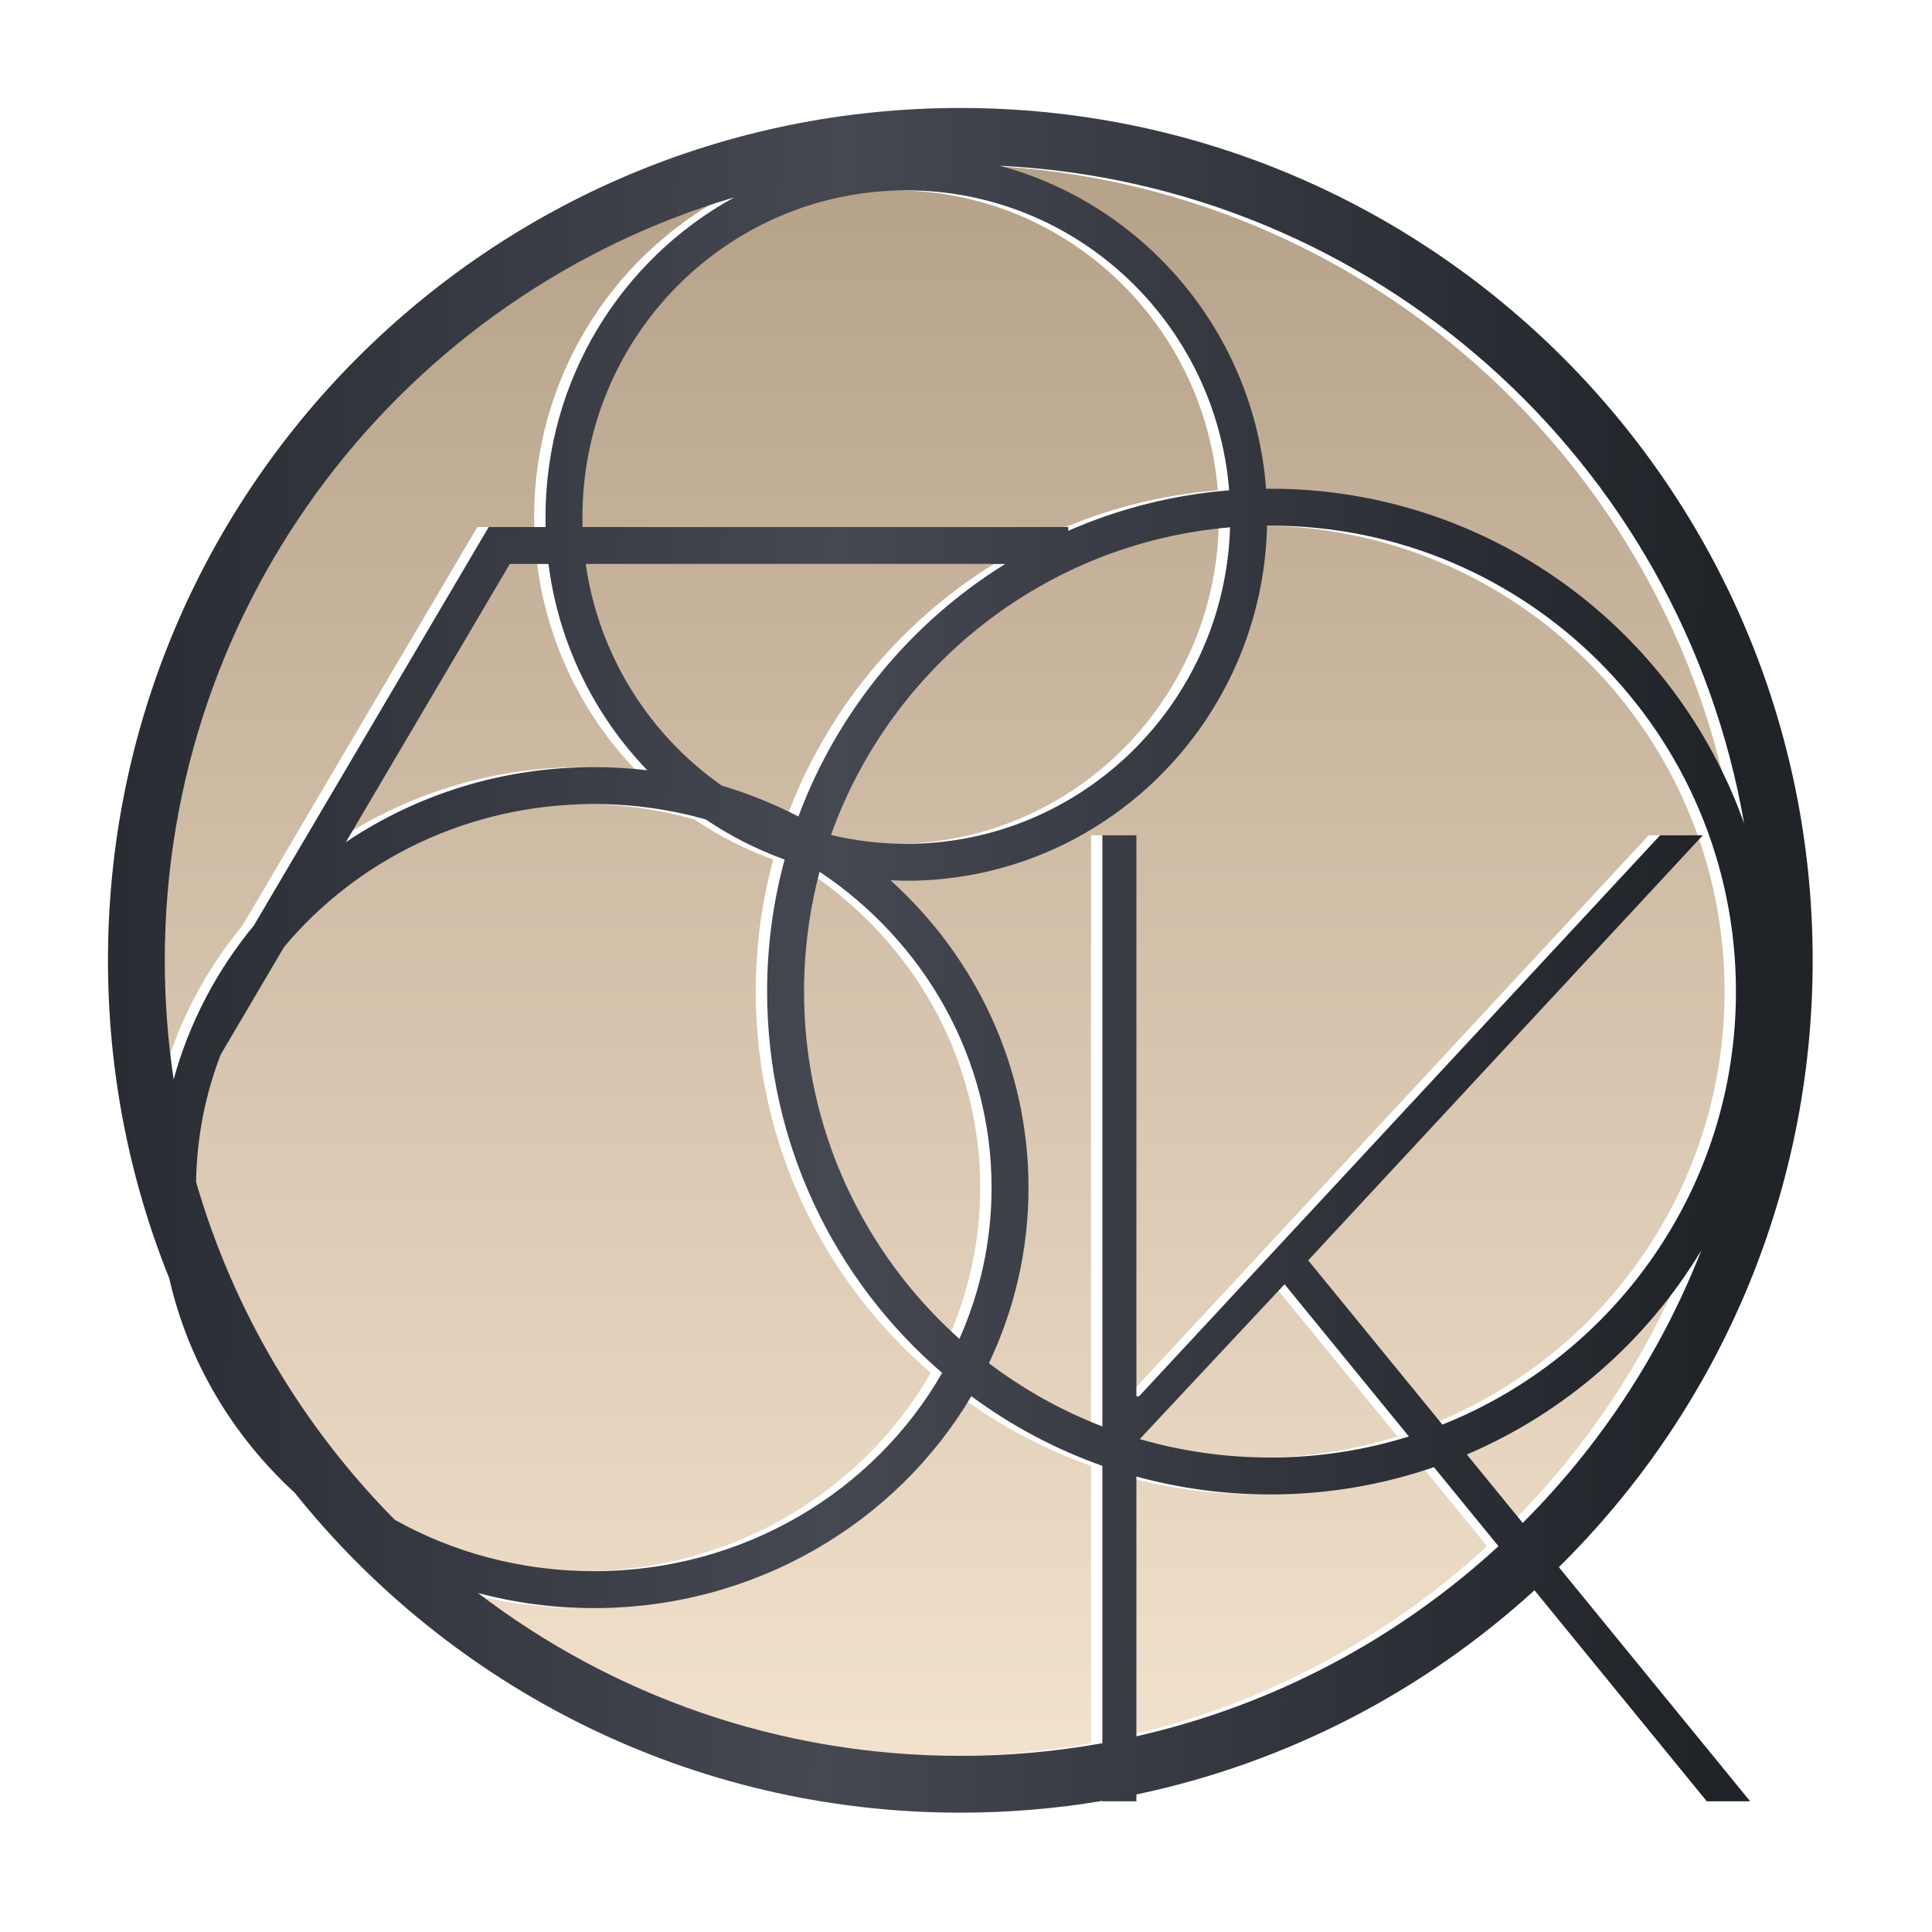 <svg width="340" height="340" viewBox="0 0 340 340" fill="none" xmlns="http://www.w3.org/2000/svg">
<g clip-path="url(#clip0_121_168)">
<g filter="url(#filter0_d_121_168)">
<g filter="url(#filter1_iiiii_121_168)">
<path fill-rule="evenodd" clip-rule="evenodd" d="M137.509 140.694C133.24 138.487 128.729 136.66 124.025 135.26C111.33 126.368 102.381 112.402 100.082 96.25H173.897C157.322 106.537 144.396 122.148 137.509 140.694ZM185 90.408V89.75H99.526C99.509 89.169 99.5 88.585 99.5 88C99.5 56.196 125.068 30.5 156.5 30.5C186.364 30.5 210.934 53.696 213.312 83.288C203.313 84.091 193.784 86.557 185 90.408ZM93.023 89.75C93.008 89.169 93 88.585 93 88C93 63.706 106.43 42.574 126.215 31.734C68.275 48.876 26 102.501 26 166C26 173.121 26.532 180.119 27.558 186.954C30.309 176.932 35.181 167.744 41.68 159.869L82.059 91.35L83.002 89.75H84.859H93.023ZM35.826 182.606L47.003 163.639C59.801 148.336 79.401 138.5 101.5 138.5C108.347 138.5 114.953 139.444 121.192 141.202C125.481 144.099 130.139 146.483 135.081 148.268C133.072 155.671 132 163.46 132 171.5C132 198.332 143.941 222.375 162.798 238.604C150.905 259.357 127.999 273.5 101.5 273.5C88.71 273.5 76.758 270.205 66.476 264.463C50.277 248.091 38.089 227.742 31.507 205.012C31.625 197.157 33.139 189.612 35.826 182.606ZM57.862 145.212L86.716 96.25H93.523C95.315 110.283 101.616 122.892 110.915 132.555C107.83 132.189 104.688 132 101.5 132C85.28 132 70.239 136.883 57.862 145.212ZM166 306C134.088 306 104.67 295.323 81.123 277.346C87.61 279.076 94.444 280 101.5 280C129.94 280 154.755 264.988 167.939 242.708C174.913 247.864 182.67 252.02 191 254.964V303.774C182.888 305.237 174.533 306 166 306ZM191 248.033C183.797 245.255 177.086 241.49 171.031 236.903C175.505 227.498 178 217.031 178 206C178 184.669 168.669 165.445 153.741 151.941C154.656 151.98 155.575 152 156.5 152C191.072 152 219.191 124.154 219.983 89.502C220.06 89.501 220.137 89.501 220.214 89.501C220.309 89.5 220.405 89.5 220.5 89.5C265.787 89.5 302.5 126.213 302.5 171.5C302.5 206.071 281.106 235.645 250.836 247.706L227.22 218.802L296.664 144H289.15L197.457 242.725H196.988V144H191V248.033ZM171.5 206C171.5 215.436 169.484 224.441 165.836 232.623C149.059 217.608 138.5 195.787 138.5 171.5C138.5 164.211 139.451 157.144 141.236 150.417C159.559 162.629 171.5 183.038 171.5 206ZM143.248 143.937C153.817 114.317 180.937 92.558 213.473 89.797C212.531 120.767 187.338 145.5 156.5 145.5C151.939 145.5 147.501 144.959 143.248 143.937ZM244.938 249.797L223.06 223.007L197.579 250.254C204.853 252.367 212.544 253.5 220.5 253.5C229.011 253.5 237.219 252.203 244.938 249.797ZM196.988 256.843C204.475 258.901 212.359 260 220.5 260C230.599 260 240.303 258.308 249.344 255.193L260.707 269.106C243.047 285.335 221.208 297.086 196.988 302.559V256.843ZM264.976 265.013L255.134 252.967C272.394 245.62 286.842 232.948 296.415 217.014C289.31 235.165 278.524 251.471 264.976 265.013ZM220.5 83C259.006 83 291.768 107.591 303.938 141.926C292.911 78.299 238.934 29.398 172.955 26.17C198.51 33.061 217.711 55.616 219.809 83.003C220.039 83.001 220.27 83 220.5 83Z" fill="url(#paint0_linear_121_168)"/>
</g>
<g filter="url(#filter2_diii_121_168)">
<path fill-rule="evenodd" clip-rule="evenodd" d="M191 313.926C182.87 315.29 174.518 316 166 316C118.598 316 76.332 294.013 48.843 259.68C37.962 249.689 30.115 236.635 26.78 221.945C19.827 204.657 16 185.776 16 166C16 83.157 83.157 16 166 16C248.843 16 316 83.157 316 166C316 207.793 298.908 245.594 271.333 272.794L305 314H297.369L267.042 276.864C247.659 294.54 223.624 307.201 196.988 312.796V314H191V313.926ZM166 306C134.088 306 104.67 295.323 81.123 277.346C87.61 279.076 94.444 280 101.5 280C129.94 280 154.755 264.988 167.939 242.708C174.913 247.864 182.67 252.02 191 254.964V303.774C182.888 305.237 174.533 306 166 306ZM101.5 273.5C88.71 273.5 76.758 270.205 66.476 264.463C50.277 248.091 38.089 227.742 31.507 205.012C31.625 197.157 33.139 189.612 35.826 182.606L47.003 163.639C59.801 148.336 79.401 138.5 101.5 138.5C108.347 138.5 114.953 139.444 121.192 141.202C125.481 144.099 130.139 146.483 135.081 148.268C133.072 155.671 132 163.46 132 171.5C132 198.332 143.941 222.375 162.798 238.604C150.905 259.357 127.999 273.5 101.5 273.5ZM57.862 145.212C70.239 136.883 85.28 132 101.5 132C104.688 132 107.83 132.189 110.915 132.555C101.616 122.892 95.315 110.283 93.523 96.25H86.716L57.862 145.212ZM41.68 159.869L82.059 91.35L83.002 89.75H84.859H93.023C93.008 89.169 93 88.585 93 88C93 63.706 106.43 42.574 126.215 31.734C68.275 48.876 26 102.501 26 166C26 173.121 26.532 180.119 27.558 186.954C30.309 176.932 35.181 167.744 41.68 159.869ZM99.526 89.75C99.509 89.169 99.5 88.585 99.5 88C99.5 56.196 125.068 30.5 156.5 30.5C186.364 30.5 210.934 53.696 213.312 83.288C203.313 84.091 193.784 86.557 185 90.408V89.75H99.526ZM100.082 96.25C102.381 112.402 111.33 126.368 124.026 135.26C128.73 136.66 133.24 138.487 137.509 140.694C144.396 122.148 157.322 106.537 173.897 96.25H100.082ZM156.5 152C155.575 152 154.656 151.98 153.741 151.941C168.669 165.445 178 184.669 178 206C178 217.031 175.505 227.498 171.031 236.903C177.086 241.49 183.797 245.255 191 248.033V144H196.988V242.725H197.457L289.15 144H296.664L227.22 218.802L250.836 247.706C281.106 235.645 302.5 206.071 302.5 171.5C302.5 126.213 265.787 89.5 220.5 89.5C220.327 89.5 220.155 89.501 219.983 89.502C219.191 124.154 191.072 152 156.5 152ZM138.5 171.5C138.5 164.211 139.451 157.144 141.236 150.417C159.559 162.629 171.5 183.038 171.5 206C171.5 215.436 169.484 224.441 165.836 232.623C149.059 217.608 138.5 195.787 138.5 171.5ZM196.988 302.559C221.208 297.086 243.047 285.335 260.707 269.106L249.344 255.193C240.303 258.308 230.599 260 220.5 260C212.359 260 204.475 258.901 196.988 256.843V302.559ZM197.579 250.254C204.853 252.367 212.544 253.5 220.5 253.5C229.011 253.5 237.219 252.203 244.938 249.797L223.06 223.007L197.579 250.254ZM255.134 252.967L264.976 265.013C278.524 251.471 289.31 235.165 296.415 217.014C286.842 232.948 272.394 245.62 255.134 252.967ZM220.5 83C259.006 83 291.768 107.591 303.938 141.926C292.911 78.299 238.934 29.398 172.955 26.17C198.51 33.061 217.711 55.616 219.809 83.003C220.039 83.001 220.27 83 220.5 83ZM156.5 145.5C187.338 145.5 212.531 120.767 213.473 89.797C180.937 92.558 153.817 114.317 143.248 143.937C147.501 144.959 151.939 145.5 156.5 145.5Z" fill="url(#paint1_linear_121_168)"/>
</g>
</g>
</g>
<defs>
<filter id="filter0_d_121_168" x="16" y="16" width="300" height="300" filterUnits="userSpaceOnUse" color-interpolation-filters="sRGB">
<feFlood flood-opacity="0" result="BackgroundImageFix"/>
<feColorMatrix in="SourceAlpha" type="matrix" values="0 0 0 0 0 0 0 0 0 0 0 0 0 0 0 0 0 0 127 0" result="hardAlpha"/>
<feOffset/>
<feColorMatrix type="matrix" values="0 0 0 0 0 0 0 0 0 0 0 0 0 0 0 0 0 0 0.27 0"/>
<feBlend mode="normal" in2="BackgroundImageFix" result="effect1_dropShadow_121_168"/>
<feBlend mode="normal" in="SourceGraphic" in2="effect1_dropShadow_121_168" result="shape"/>
</filter>
<filter id="filter1_iiiii_121_168" x="20" y="22.17" width="293.938" height="293.83" filterUnits="userSpaceOnUse" color-interpolation-filters="sRGB">
<feFlood flood-opacity="0" result="BackgroundImageFix"/>
<feBlend mode="normal" in="SourceGraphic" in2="BackgroundImageFix" result="shape"/>
<feColorMatrix in="SourceAlpha" type="matrix" values="0 0 0 0 0 0 0 0 0 0 0 0 0 0 0 0 0 0 127 0" result="hardAlpha"/>
<feOffset dx="-4" dy="-4"/>
<feGaussianBlur stdDeviation="5"/>
<feComposite in2="hardAlpha" operator="arithmetic" k2="-1" k3="1"/>
<feColorMatrix type="matrix" values="0 0 0 0 1 0 0 0 0 1 0 0 0 0 1 0 0 0 0.3 0"/>
<feBlend mode="soft-light" in2="shape" result="effect1_innerShadow_121_168"/>
<feColorMatrix in="SourceAlpha" type="matrix" values="0 0 0 0 0 0 0 0 0 0 0 0 0 0 0 0 0 0 127 0" result="hardAlpha"/>
<feOffset dx="-3" dy="-3"/>
<feGaussianBlur stdDeviation="2"/>
<feComposite in2="hardAlpha" operator="arithmetic" k2="-1" k3="1"/>
<feColorMatrix type="matrix" values="0 0 0 0 1 0 0 0 0 1 0 0 0 0 1 0 0 0 0.4 0"/>
<feBlend mode="soft-light" in2="effect1_innerShadow_121_168" result="effect2_innerShadow_121_168"/>
<feColorMatrix in="SourceAlpha" type="matrix" values="0 0 0 0 0 0 0 0 0 0 0 0 0 0 0 0 0 0 127 0" result="hardAlpha"/>
<feOffset dx="4" dy="4"/>
<feGaussianBlur stdDeviation="2"/>
<feComposite in2="hardAlpha" operator="arithmetic" k2="-1" k3="1"/>
<feColorMatrix type="matrix" values="0 0 0 0 0 0 0 0 0 0 0 0 0 0 0 0 0 0 0.3 0"/>
<feBlend mode="hard-light" in2="effect2_innerShadow_121_168" result="effect3_innerShadow_121_168"/>
<feColorMatrix in="SourceAlpha" type="matrix" values="0 0 0 0 0 0 0 0 0 0 0 0 0 0 0 0 0 0 127 0" result="hardAlpha"/>
<feOffset dx="10" dy="10"/>
<feGaussianBlur stdDeviation="8"/>
<feComposite in2="hardAlpha" operator="arithmetic" k2="-1" k3="1"/>
<feColorMatrix type="matrix" values="0 0 0 0 0 0 0 0 0 0 0 0 0 0 0 0 0 0 0.15 0"/>
<feBlend mode="normal" in2="effect3_innerShadow_121_168" result="effect4_innerShadow_121_168"/>
<feColorMatrix in="SourceAlpha" type="matrix" values="0 0 0 0 0 0 0 0 0 0 0 0 0 0 0 0 0 0 127 0" result="hardAlpha"/>
<feOffset dx="-6" dy="-4"/>
<feGaussianBlur stdDeviation="6"/>
<feComposite in2="hardAlpha" operator="arithmetic" k2="-1" k3="1"/>
<feColorMatrix type="matrix" values="0 0 0 0 1 0 0 0 0 1 0 0 0 0 1 0 0 0 0.3 0"/>
<feBlend mode="soft-light" in2="effect4_innerShadow_121_168" result="effect5_innerShadow_121_168"/>
</filter>
<filter id="filter2_diii_121_168" x="0" y="0" width="340" height="340" filterUnits="userSpaceOnUse" color-interpolation-filters="sRGB">
<feFlood flood-opacity="0" result="BackgroundImageFix"/>
<feColorMatrix in="SourceAlpha" type="matrix" values="0 0 0 0 0 0 0 0 0 0 0 0 0 0 0 0 0 0 127 0" result="hardAlpha"/>
<feOffset dx="4" dy="4"/>
<feGaussianBlur stdDeviation="10"/>
<feColorMatrix type="matrix" values="0 0 0 0 0 0 0 0 0 0 0 0 0 0 0 0 0 0 0.4 0"/>
<feBlend mode="overlay" in2="BackgroundImageFix" result="effect1_dropShadow_121_168"/>
<feBlend mode="normal" in="SourceGraphic" in2="effect1_dropShadow_121_168" result="shape"/>
<feColorMatrix in="SourceAlpha" type="matrix" values="0 0 0 0 0 0 0 0 0 0 0 0 0 0 0 0 0 0 127 0" result="hardAlpha"/>
<feOffset dx="1" dy="1"/>
<feGaussianBlur stdDeviation="0.5"/>
<feComposite in2="hardAlpha" operator="arithmetic" k2="-1" k3="1"/>
<feColorMatrix type="matrix" values="0 0 0 0 1 0 0 0 0 1 0 0 0 0 1 0 0 0 1 0"/>
<feBlend mode="soft-light" in2="shape" result="effect2_innerShadow_121_168"/>
<feColorMatrix in="SourceAlpha" type="matrix" values="0 0 0 0 0 0 0 0 0 0 0 0 0 0 0 0 0 0 127 0" result="hardAlpha"/>
<feOffset dx="-1" dy="-1"/>
<feGaussianBlur stdDeviation="0.5"/>
<feComposite in2="hardAlpha" operator="arithmetic" k2="-1" k3="1"/>
<feColorMatrix type="matrix" values="0 0 0 0 0 0 0 0 0 0 0 0 0 0 0 0 0 0 0.9 0"/>
<feBlend mode="overlay" in2="effect2_innerShadow_121_168" result="effect3_innerShadow_121_168"/>
<feColorMatrix in="SourceAlpha" type="matrix" values="0 0 0 0 0 0 0 0 0 0 0 0 0 0 0 0 0 0 127 0" result="hardAlpha"/>
<feOffset dx="-1" dy="-1"/>
<feGaussianBlur stdDeviation="0.5"/>
<feComposite in2="hardAlpha" operator="arithmetic" k2="-1" k3="1"/>
<feColorMatrix type="matrix" values="0 0 0 0 0 0 0 0 0 0 0 0 0 0 0 0 0 0 0.4 0"/>
<feBlend mode="normal" in2="effect3_innerShadow_121_168" result="effect4_innerShadow_121_168"/>
</filter>
<linearGradient id="paint0_linear_121_168" x1="166" y1="26" x2="166" y2="306" gradientUnits="userSpaceOnUse">
<stop stop-color="#B6A189"/>
<stop offset="1" stop-color="#F2E1CC"/>
</linearGradient>
<linearGradient id="paint1_linear_121_168" x1="298.341" y1="105" x2="-17.038" y2="101.003" gradientUnits="userSpaceOnUse">
<stop stop-color="#202328"/>
<stop offset="0.488" stop-color="#454851"/>
<stop offset="1" stop-color="#21242A"/>
</linearGradient>
<clipPath id="clip0_121_168">
<rect width="340" height="340" fill="white"/>
</clipPath>
</defs>
</svg>
